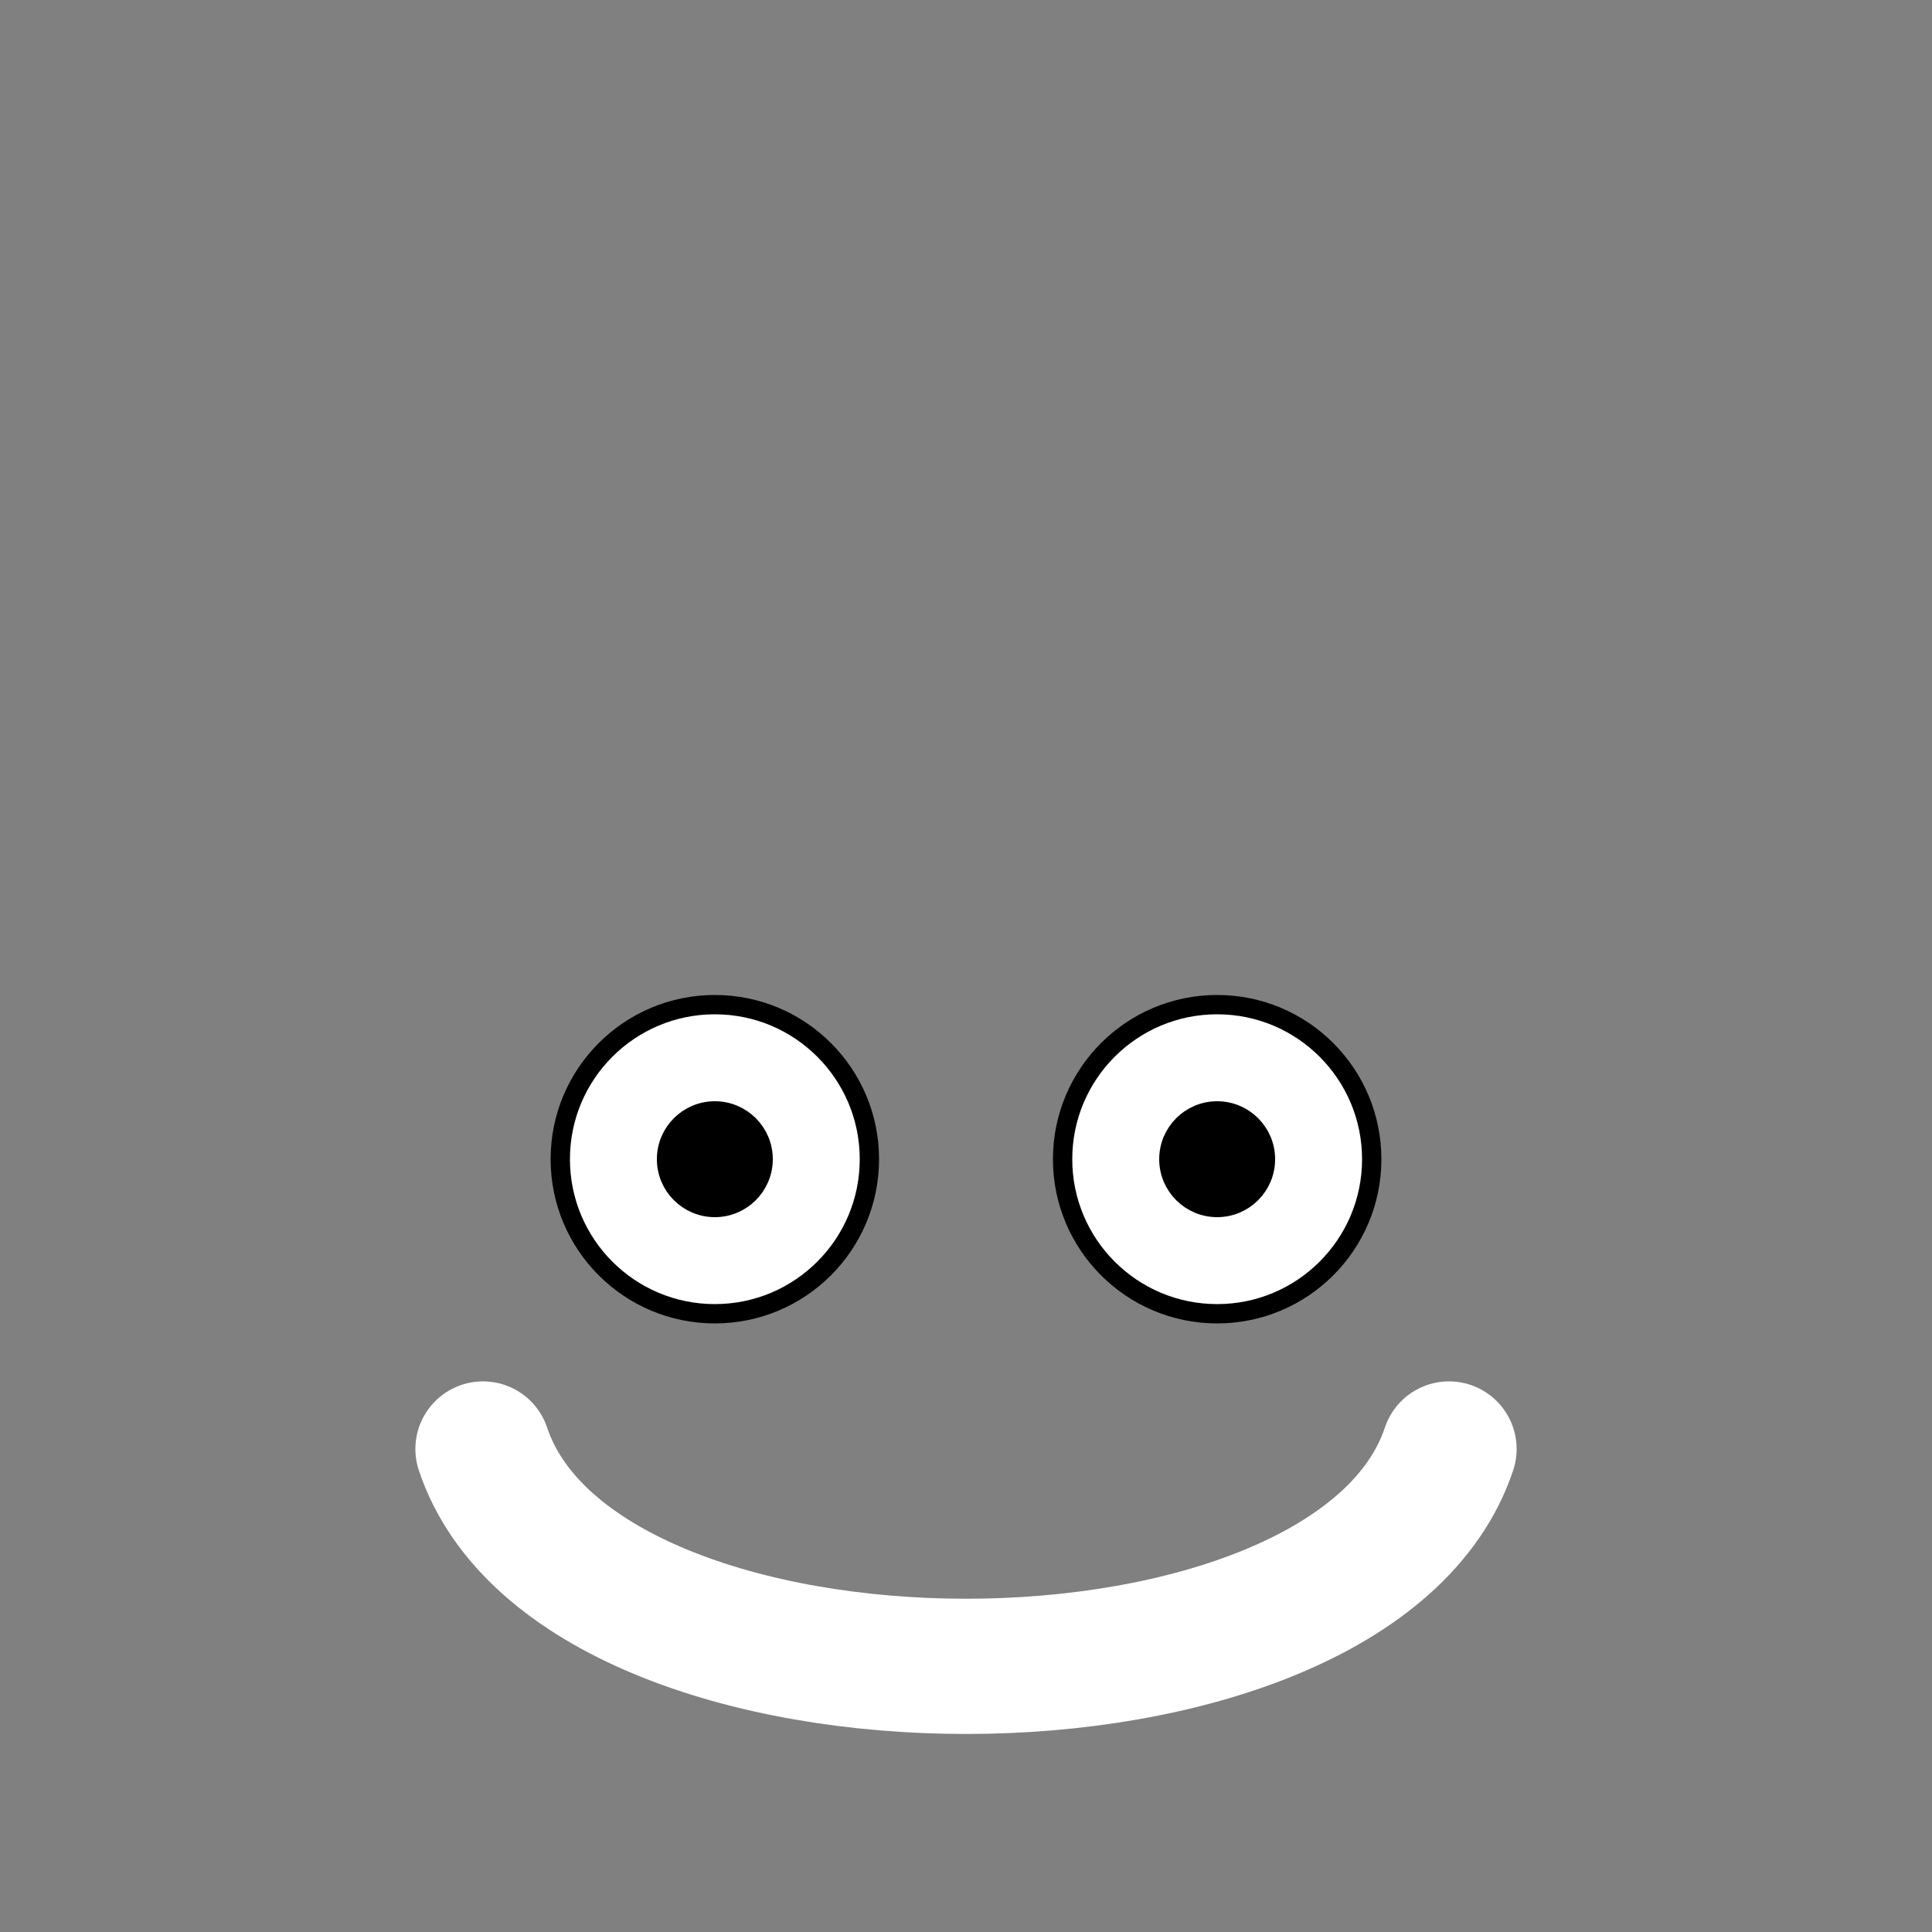 <svg xmlns="http://www.w3.org/2000/svg" viewBox="0 0 100 100" fill="transparent" stroke="black">
  <rect x="0" y="0" width="100" height="100" fill="#808080" stroke="none"/>
  <g layer="details">
    <path id="smile" stroke="white" stroke-width="7" stroke-linecap="round" d="M 25,75 C 30,90 70,90 75,75" />
    <circle fill="white" cx="37" cy="60" r="8" />
    <circle fill="black" cx="37" cy="60" r="2.5" />
    <circle fill="white" cx="63" cy="60" r="8" />
    <circle fill="black" cx="63" cy="60" r="2.5" />
  </g>
</svg>
